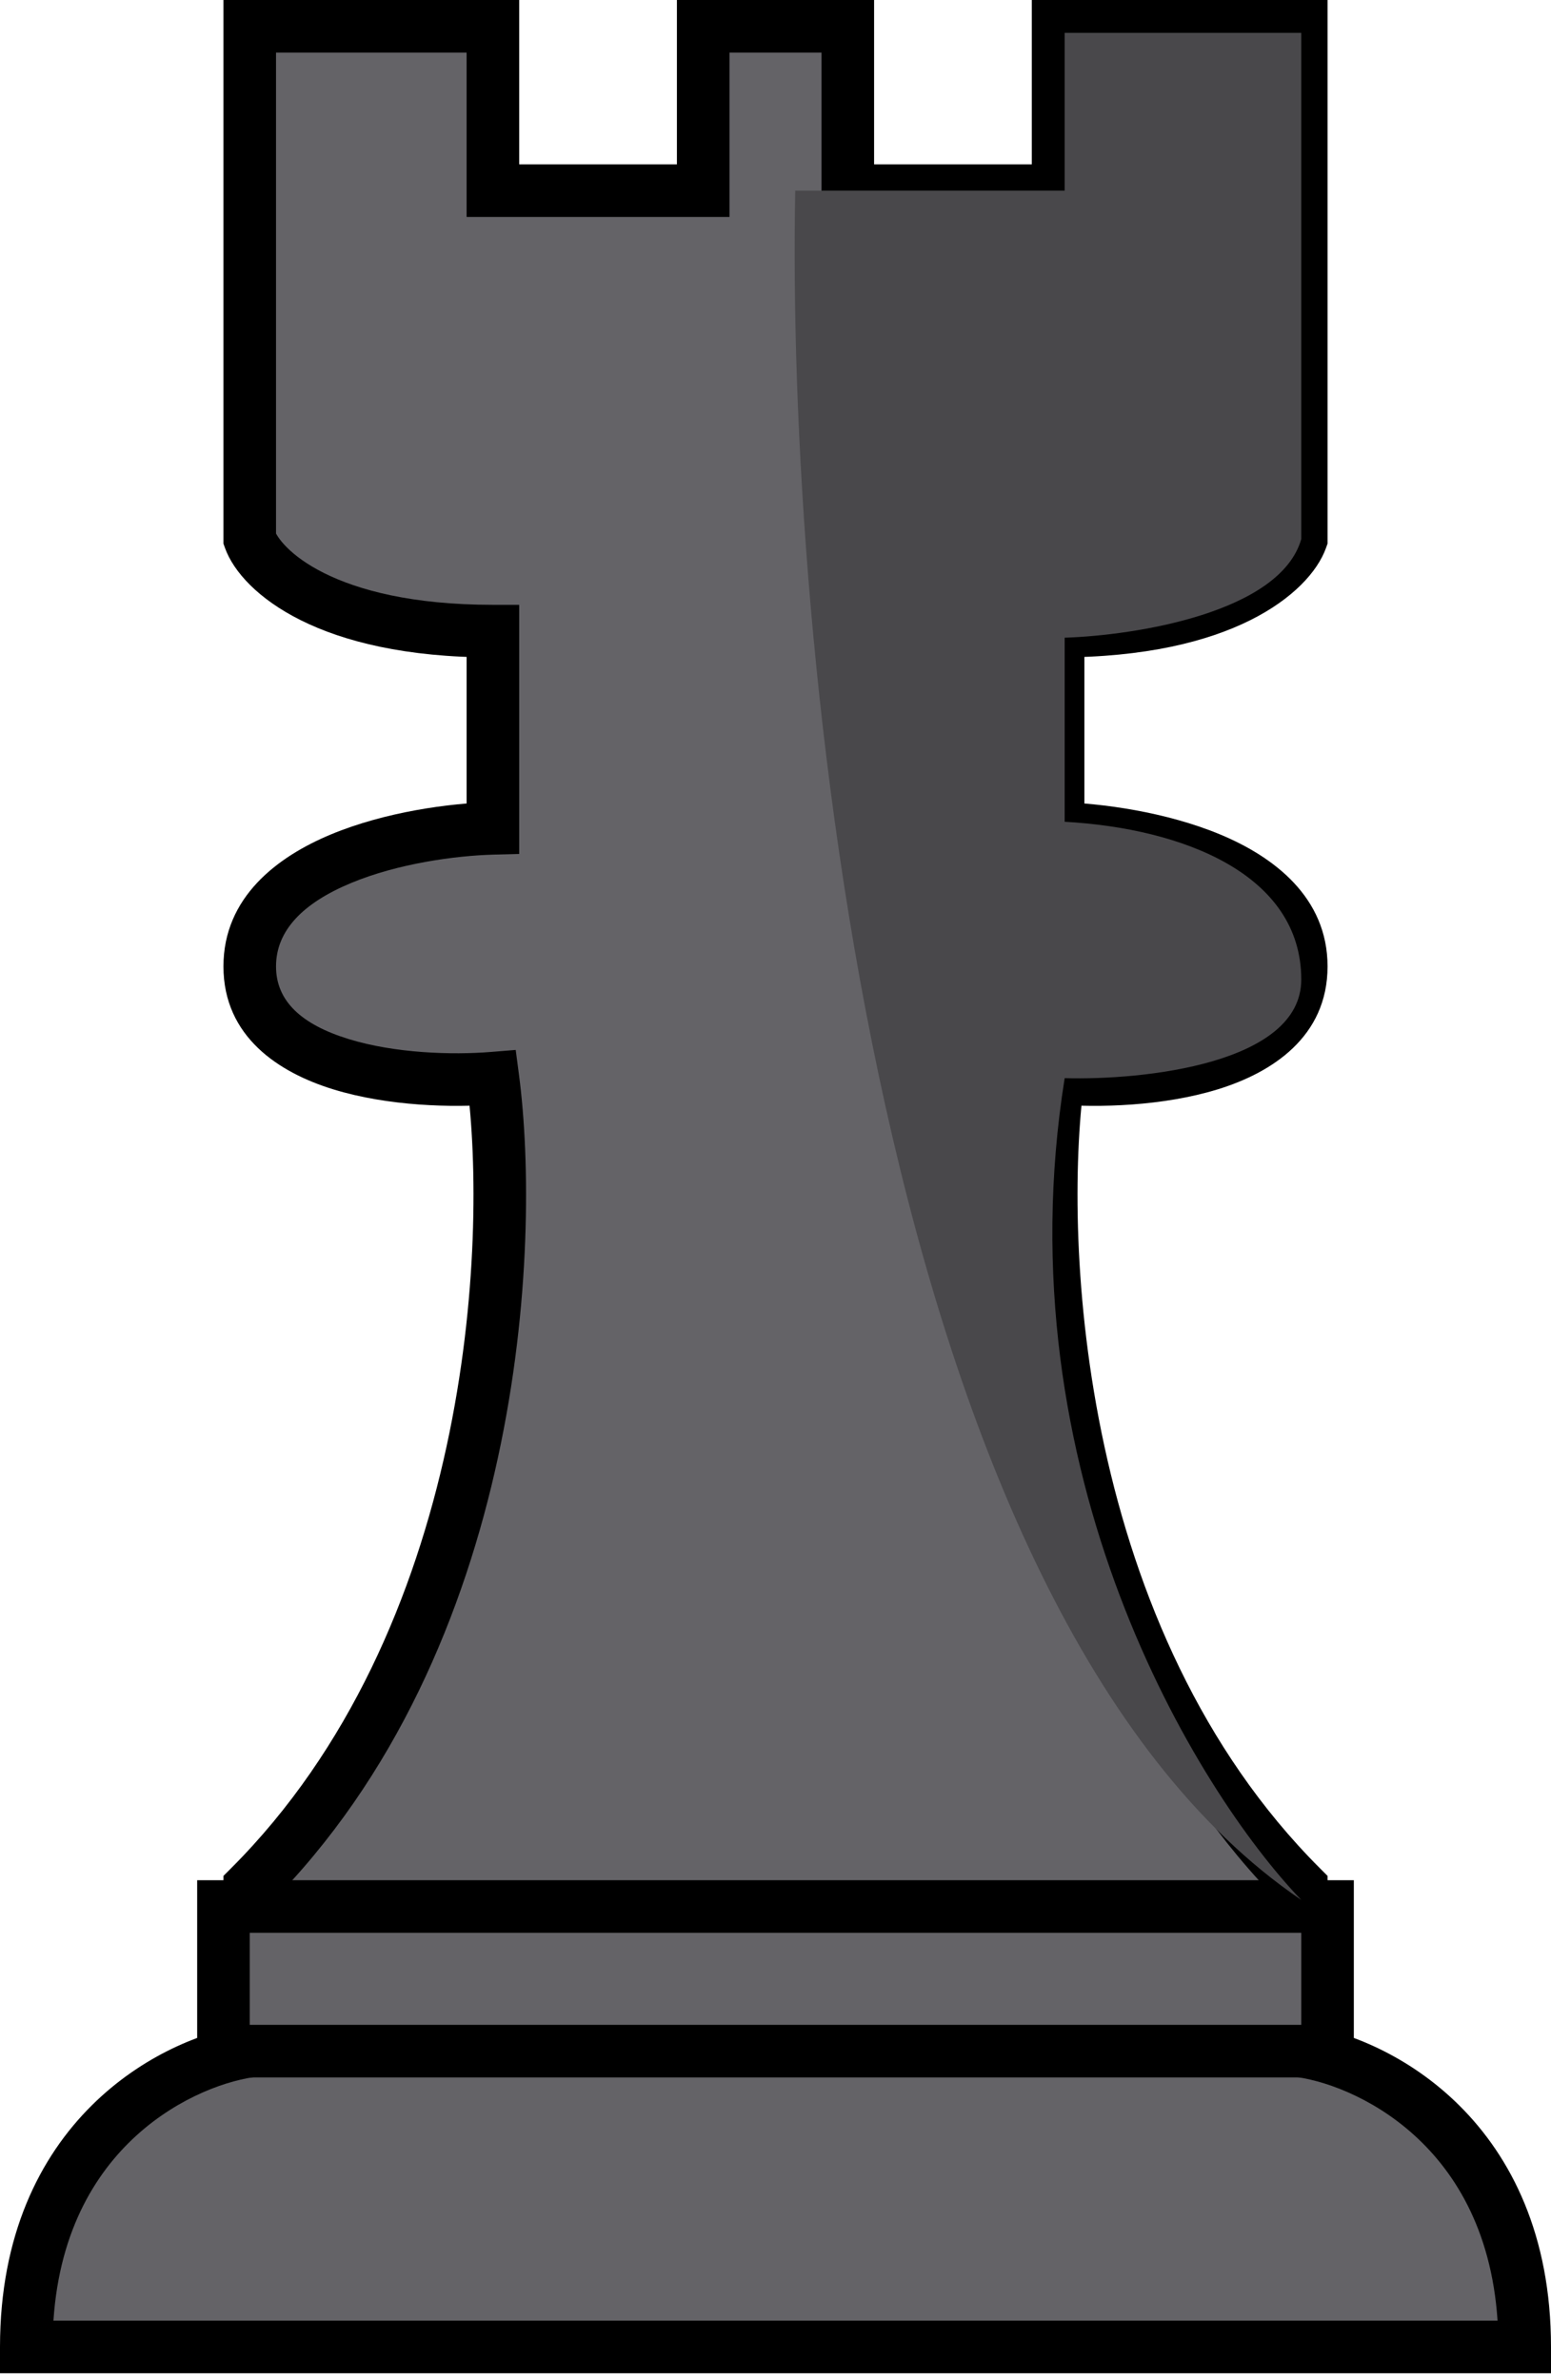 <svg width="118" height="181" viewBox="0 0 118 181" fill="none" xmlns="http://www.w3.org/2000/svg">
<path fill-rule="evenodd" clip-rule="evenodd" d="M54 2H53.5V14.5H37.5V2H19V41C19.833 43.333 24.7 48 37.5 48V63C31.333 63.167 19 65.5 19 73.5C19 81.5 31.333 82.5 37.5 82C39.167 94.667 37.8 124.7 19 143.5V156C13.333 156.833 2 162.5 2 178.5H54H64H116C116 162.5 104.667 156.833 99 156V143.5C80.2 124.7 78.833 94.667 80.5 82C86.667 82.5 99 81.5 99 73.5C99 65.5 86.667 63.167 80.5 63V48C93.3 48 98.167 43.333 99 41V2H80.5V14.5H64.5V2H64H54Z" fill="#646367"/>
<path d="M53.5 2V0H51.5V2H53.5ZM53.5 14.5V16.5H55.5V14.5H53.5ZM37.5 14.5H35.5V16.5H37.5V14.5ZM37.5 2H39.5V0H37.5V2ZM19 2V0H17V2H19ZM19 41H17V41.346L17.116 41.673L19 41ZM37.5 48H39.5V46H37.5V48ZM37.5 63L37.554 64.999L39.5 64.947V63H37.5ZM37.5 82L39.483 81.739L39.235 79.853L37.338 80.007L37.5 82ZM19 143.5L17.586 142.086L17 142.672V143.5H19ZM19 156L19.291 157.979L21 157.727V156H19ZM2 178.5H0V180.5H2V178.5ZM116 178.5V180.5H118V178.5H116ZM99 156H97V157.727L98.709 157.979L99 156ZM99 143.5H101V142.672L100.414 142.086L99 143.5ZM80.5 82L80.662 80.007L78.765 79.853L78.517 81.739L80.5 82ZM80.5 63H78.5V64.947L80.446 64.999L80.5 63ZM80.5 48V46H78.5V48H80.5ZM99 41L100.883 41.673L101 41.346V41H99ZM99 2H101V0H99V2ZM80.5 2V0H78.5V2H80.5ZM80.5 14.5V16.5H82.5V14.5H80.5ZM64.5 14.5H62.5V16.5H64.5V14.5ZM64.5 2H66.5V0H64.5V2ZM53.5 4H54V0H53.5V4ZM55.5 14.5V2H51.5V14.5H55.5ZM37.5 16.5H53.5V12.5H37.5V16.5ZM35.5 2V14.5H39.5V2H35.5ZM19 4H37.5V0H19V4ZM21 41V2H17V41H21ZM37.5 46C31.336 46 27.24 44.876 24.656 43.586C22.016 42.268 21.069 40.846 20.884 40.327L17.116 41.673C17.765 43.487 19.667 45.566 22.869 47.164C26.127 48.791 30.864 50 37.5 50V46ZM39.5 63V48H35.5V63H39.5ZM21 73.5C21 70.76 23.065 68.674 26.706 67.159C30.262 65.679 34.624 65.078 37.554 64.999L37.446 61.001C34.209 61.088 29.322 61.738 25.169 63.466C21.101 65.159 17 68.24 17 73.5H21ZM37.338 80.007C34.402 80.245 30.054 80.113 26.526 79.026C22.927 77.917 21 76.135 21 73.5H17C17 78.865 21.239 81.583 25.349 82.849C29.53 84.137 34.431 84.255 37.662 83.993L37.338 80.007ZM20.414 144.914C30.172 135.157 35.345 122.551 37.88 110.874C40.413 99.199 40.345 88.292 39.483 81.739L35.517 82.261C36.322 88.374 36.403 98.817 33.971 110.026C31.538 121.232 26.628 133.043 17.586 142.086L20.414 144.914ZM21 156V143.5H17V156H21ZM4 178.5C4 171.023 6.628 166.119 9.785 162.981C12.996 159.789 16.841 158.339 19.291 157.979L18.709 154.021C15.492 154.494 10.838 156.294 6.965 160.144C3.039 164.047 0 169.977 0 178.5H4ZM54 176.5H2V180.5H54V176.5ZM54 180.5H64V176.5H54V180.5ZM64 180.5H116V176.5H64V180.5ZM118 178.5C118 169.977 114.961 164.047 111.035 160.144C107.162 156.294 102.508 154.494 99.291 154.021L98.709 157.979C101.159 158.339 105.004 159.789 108.215 162.981C111.372 166.119 114 171.023 114 178.5H118ZM101 156V143.5H97V156H101ZM100.414 142.086C91.372 133.043 86.462 121.232 84.029 110.026C81.597 98.817 81.678 88.374 82.483 82.261L78.517 81.739C77.655 88.292 77.587 99.199 80.121 110.874C82.655 122.551 87.828 135.157 97.586 144.914L100.414 142.086ZM80.338 83.993C83.569 84.255 88.47 84.137 92.651 82.849C96.761 81.583 101 78.865 101 73.5H97C97 76.135 95.073 77.917 91.474 79.026C87.946 80.113 83.598 80.245 80.662 80.007L80.338 83.993ZM101 73.5C101 68.24 96.899 65.159 92.831 63.466C88.678 61.738 83.791 61.088 80.554 61.001L80.446 64.999C83.376 65.078 87.738 65.679 91.294 67.159C94.935 68.674 97 70.76 97 73.5H101ZM82.5 63V48H78.5V63H82.5ZM80.5 50C87.136 50 91.873 48.791 95.131 47.164C98.333 45.566 100.235 43.487 100.883 41.673L97.117 40.327C96.931 40.846 95.984 42.268 93.344 43.586C90.76 44.876 86.664 46 80.5 46V50ZM101 41V2H97V41H101ZM99 0H80.5V4H99V0ZM78.5 2V14.5H82.5V2H78.5ZM80.5 12.5H64.5V16.5H80.5V12.5ZM66.5 14.5V2H62.5V14.5H66.5ZM64.5 0H64V4H64.5V0ZM64 0H54V4H64V0Z" fill="black"/>
<path d="M101 145H17V156H101V145Z" fill="#646367" stroke="black" stroke-width="4"/>
<g filter="url(#filter0_f_84_227)">
<path d="M81 2.5H99V41C97.4 46.6 86.334 48.333 81 48.5V62.5C90 63 99 66.5 99 74.5C99 80.9 87 82.167 81 82C76.2 112 91 136.167 99 144.5C66.6 122.5 59.833 48.667 60.5 14.5H81V2.5Z" fill="#49484B"/>
</g>
<defs>
<filter id="filter0_f_84_227" x="58.957" y="1" width="41.543" height="145" filterUnits="userSpaceOnUse" color-interpolation-filters="sRGB">
<feFlood flood-opacity="0" result="BackgroundImageFix"/>
<feBlend mode="normal" in="SourceGraphic" in2="BackgroundImageFix" result="shape"/>
<feGaussianBlur stdDeviation="0.75" result="effect1_foregroundBlur_84_227"/>
</filter>
</defs>
</svg>
